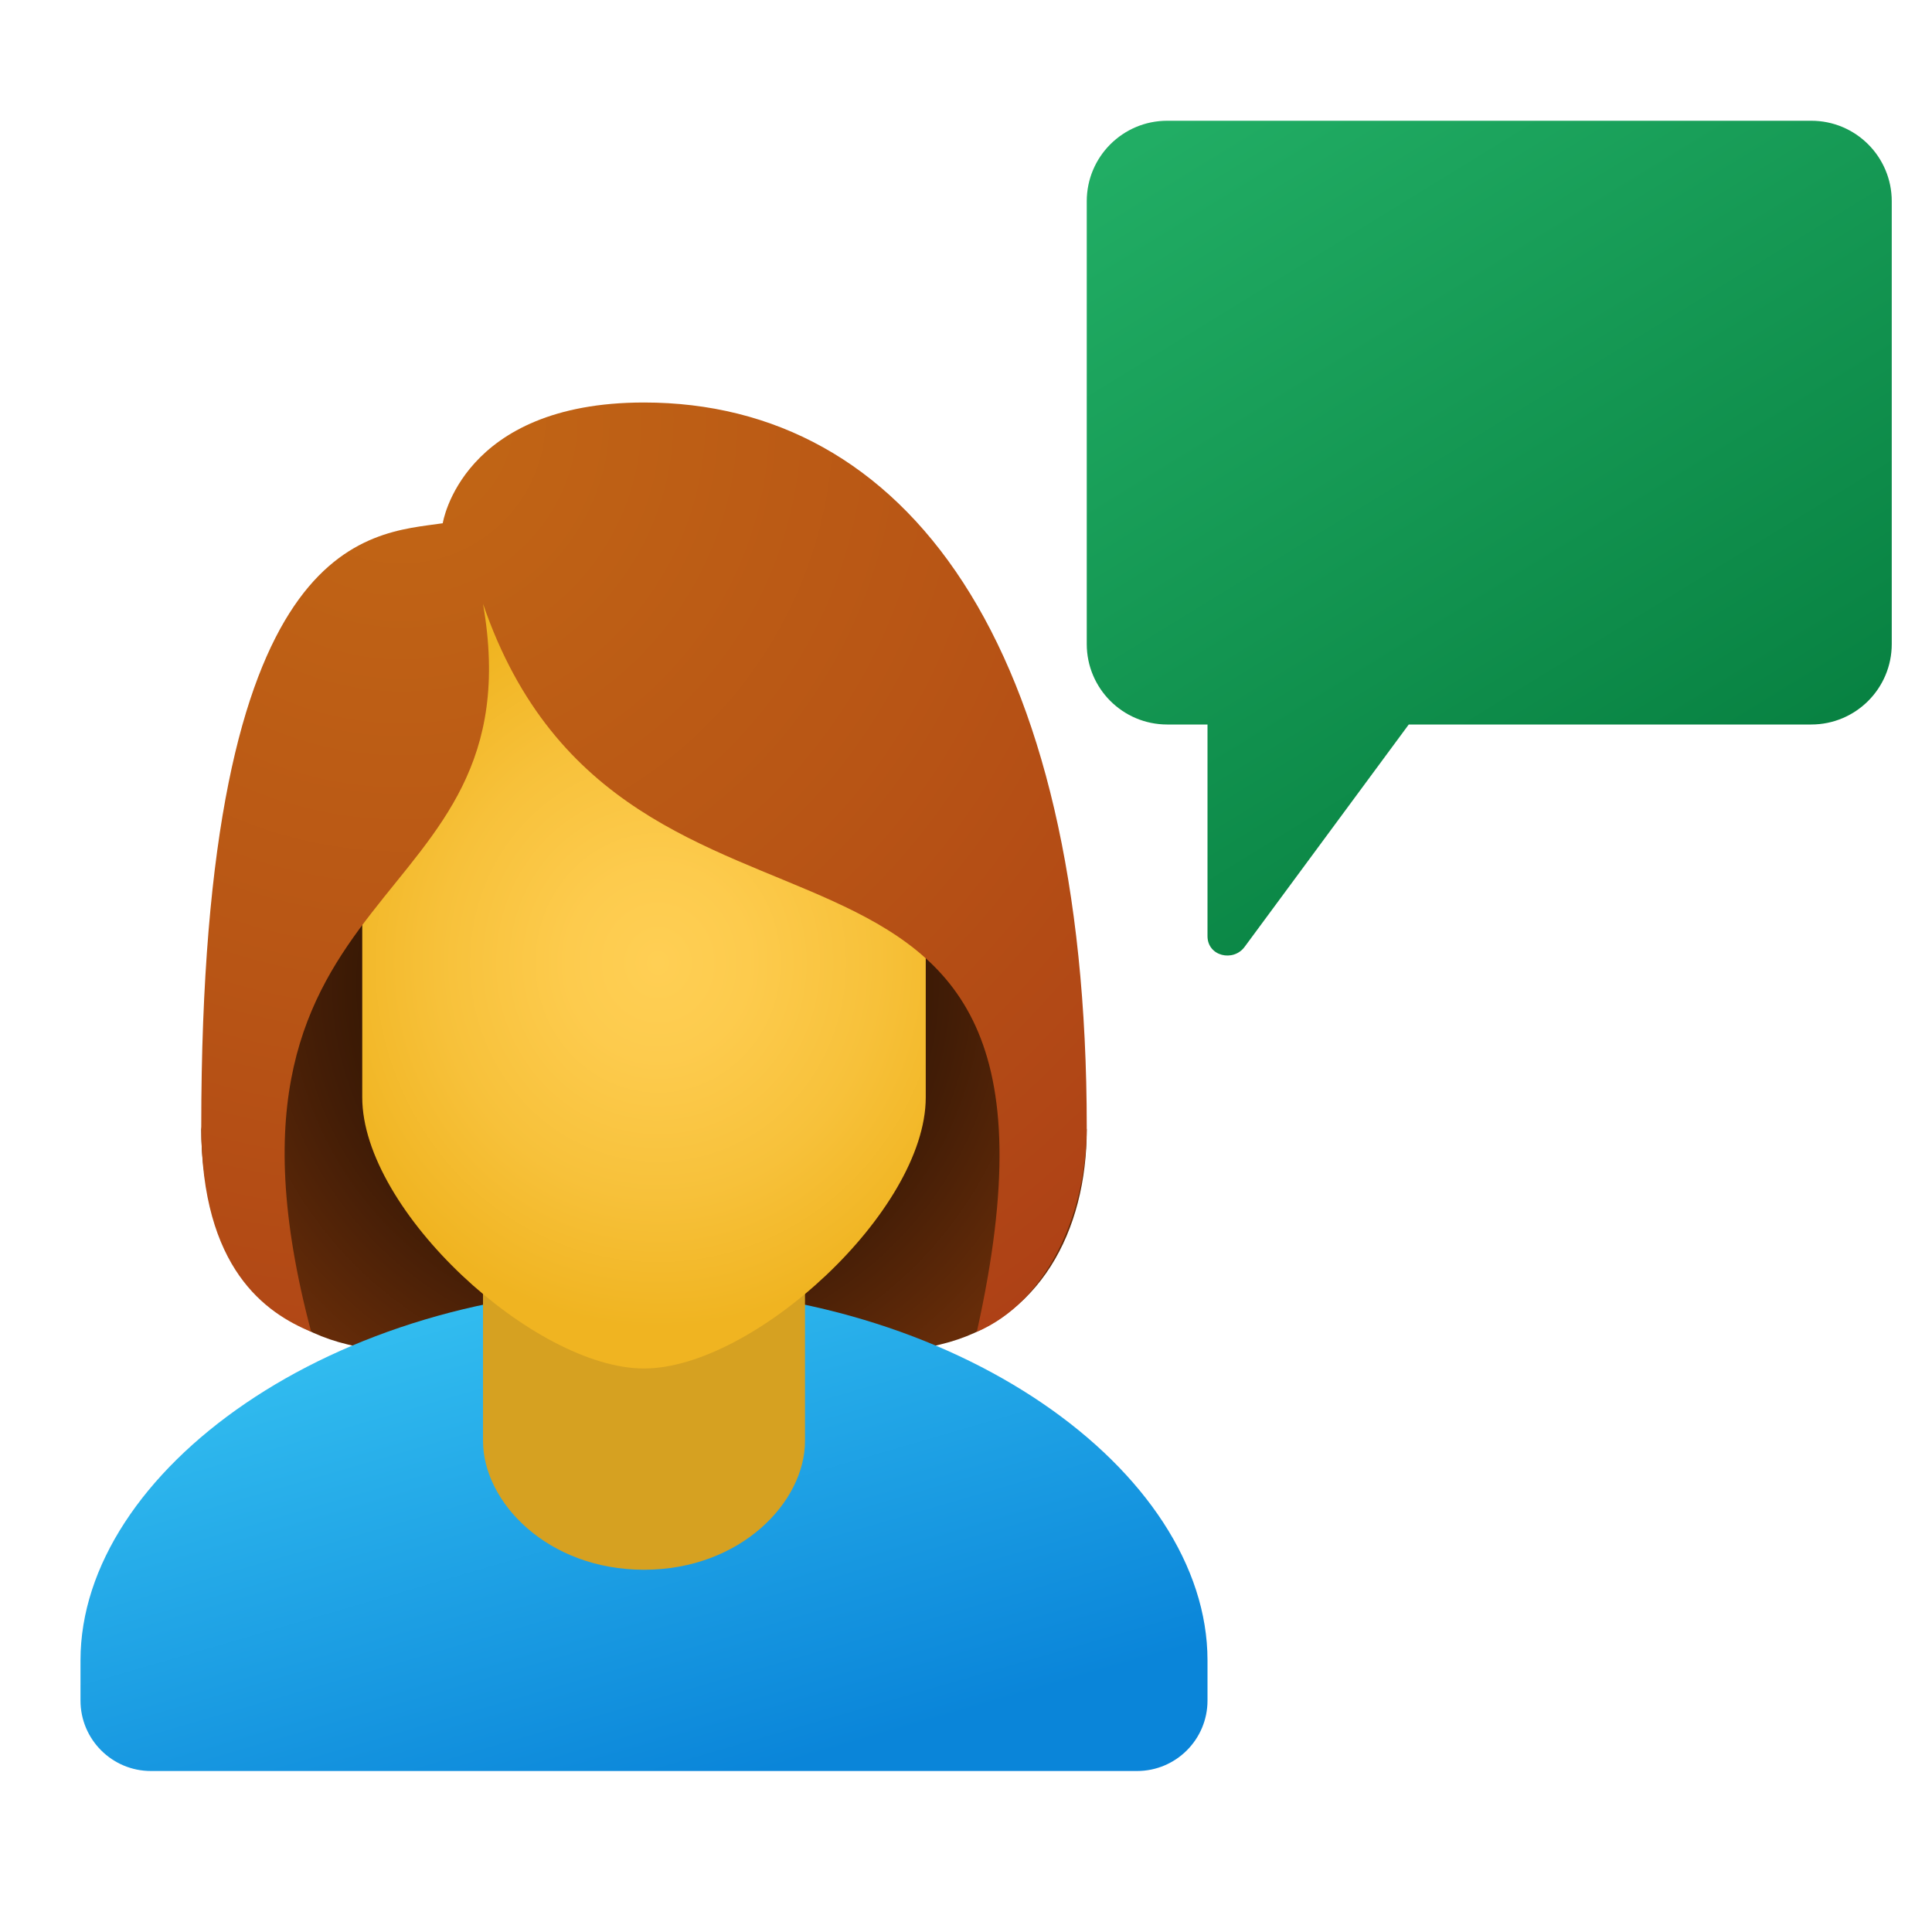 <svg xmlns="http://www.w3.org/2000/svg" viewBox="0 0 48 48"><linearGradient id="Gw0vqdeoJCmsv_FBP~Cc2a" x1="31.096" x2="42.161" y1="-1239.761" y2="-1257.764" gradientTransform="matrix(1 0 0 -1 0 -1237.89)" gradientUnits="userSpaceOnUse"><stop offset="0" stop-color="#21ad64"/><stop offset="1" stop-color="#088242"/></linearGradient><path fill="url(#Gw0vqdeoJCmsv_FBP~Cc2a)" d="M45,3H29c-1.105,0-2,0.895-2,2v11c0,1.105,0.895,2,2,2h1v5.257 c0,0.502,0.644,0.65,0.924,0.265L35,18h10c1.105,0,2-0.895,2-2V5C47,3.895,46.105,3,45,3z"/><radialGradient id="Gw0vqdeoJCmsv_FBP~Cc2b" cx="15.789" cy="-1262.339" r="11.736" gradientTransform="matrix(1 0 0 -1 0 -1237.89)" gradientUnits="userSpaceOnUse"><stop offset=".376" stop-color="#261103"/><stop offset=".68" stop-color="#431d06"/><stop offset="1" stop-color="#662c09"/></radialGradient><path fill="url(#Gw0vqdeoJCmsv_FBP~Cc2b)" d="M16,13.83c-8.814,0-11,14.232-11,14.232c0,2.534,1.177,4.754,3.641,5.342 c2.11,0.504,4.766,0.971,7.359,0.971s5.248-0.467,7.359-0.971C25.823,32.816,27,30.595,27,28.062C27,28.062,24.814,13.83,16,13.83 z"/><linearGradient id="Gw0vqdeoJCmsv_FBP~Cc2c" x1="13.113" x2="16.911" y1="-1269.446" y2="-1282.51" gradientTransform="matrix(1 0 0 -1 0 -1237.89)" gradientUnits="userSpaceOnUse"><stop offset="0" stop-color="#33bef0"/><stop offset="1" stop-color="#0a85d9"/></linearGradient><path fill="url(#Gw0vqdeoJCmsv_FBP~Cc2c)" d="M16,32c-7.732,0-14,4.556-14,9.25v1C2,43.216,2.784,44,3.75,44h24.5 c0.966,0,1.75-0.784,1.75-1.75v-1C30,36.556,23.732,32,16,32z"/><path fill="#d6a121" d="M20,35.8c0,1.518-1.6,3.2-4,3.2s-4-1.682-4-3.2c0-2.11,0-5.628,0-5.628h8 C20,30.172,20,33.69,20,35.8z"/><radialGradient id="Gw0vqdeoJCmsv_FBP~Cc2d" cx="-882.874" cy="-1291.776" r="9.38" gradientTransform="matrix(-.914 0 0 -.967 -790.594 -1225.23)" gradientUnits="userSpaceOnUse"><stop offset="0" stop-color="#ffcf54"/><stop offset=".261" stop-color="#fdcb4d"/><stop offset=".639" stop-color="#f7c13a"/><stop offset="1" stop-color="#f0b421"/></radialGradient><path fill="url(#Gw0vqdeoJCmsv_FBP~Cc2d)" d="M16,13.062c3.454,0,7,0.606,7,8.507c0,0.632,0,5.019,0,5.695C23,30.085,18.713,34,16,34 s-7-3.915-7-6.736c0-0.675,0-5.062,0-5.695C9,13.875,12.546,13.062,16,13.062z"/><radialGradient id="Gw0vqdeoJCmsv_FBP~Cc2e" cx="9.979" cy="-1248.31" r="28.154" gradientTransform="matrix(1 0 0 -1 0 -1237.89)" gradientUnits="userSpaceOnUse"><stop offset="0" stop-color="#c26715"/><stop offset=".508" stop-color="#b85515"/><stop offset="1" stop-color="#ad3f16"/></radialGradient><path fill="url(#Gw0vqdeoJCmsv_FBP~Cc2e)" d="M16,10c-4.54,0-5,3-5,3c-1.846,0.272-6,0.207-6,15c0,3.533,1.613,4.625,2.731,5.088 C4.662,21.544,13.379,22.906,12,15c3.54,10.336,15.558,3.338,12.269,18.088C25.985,32.362,27,30.186,27,28 C27,15.92,22.474,10,16,10z"/></svg>